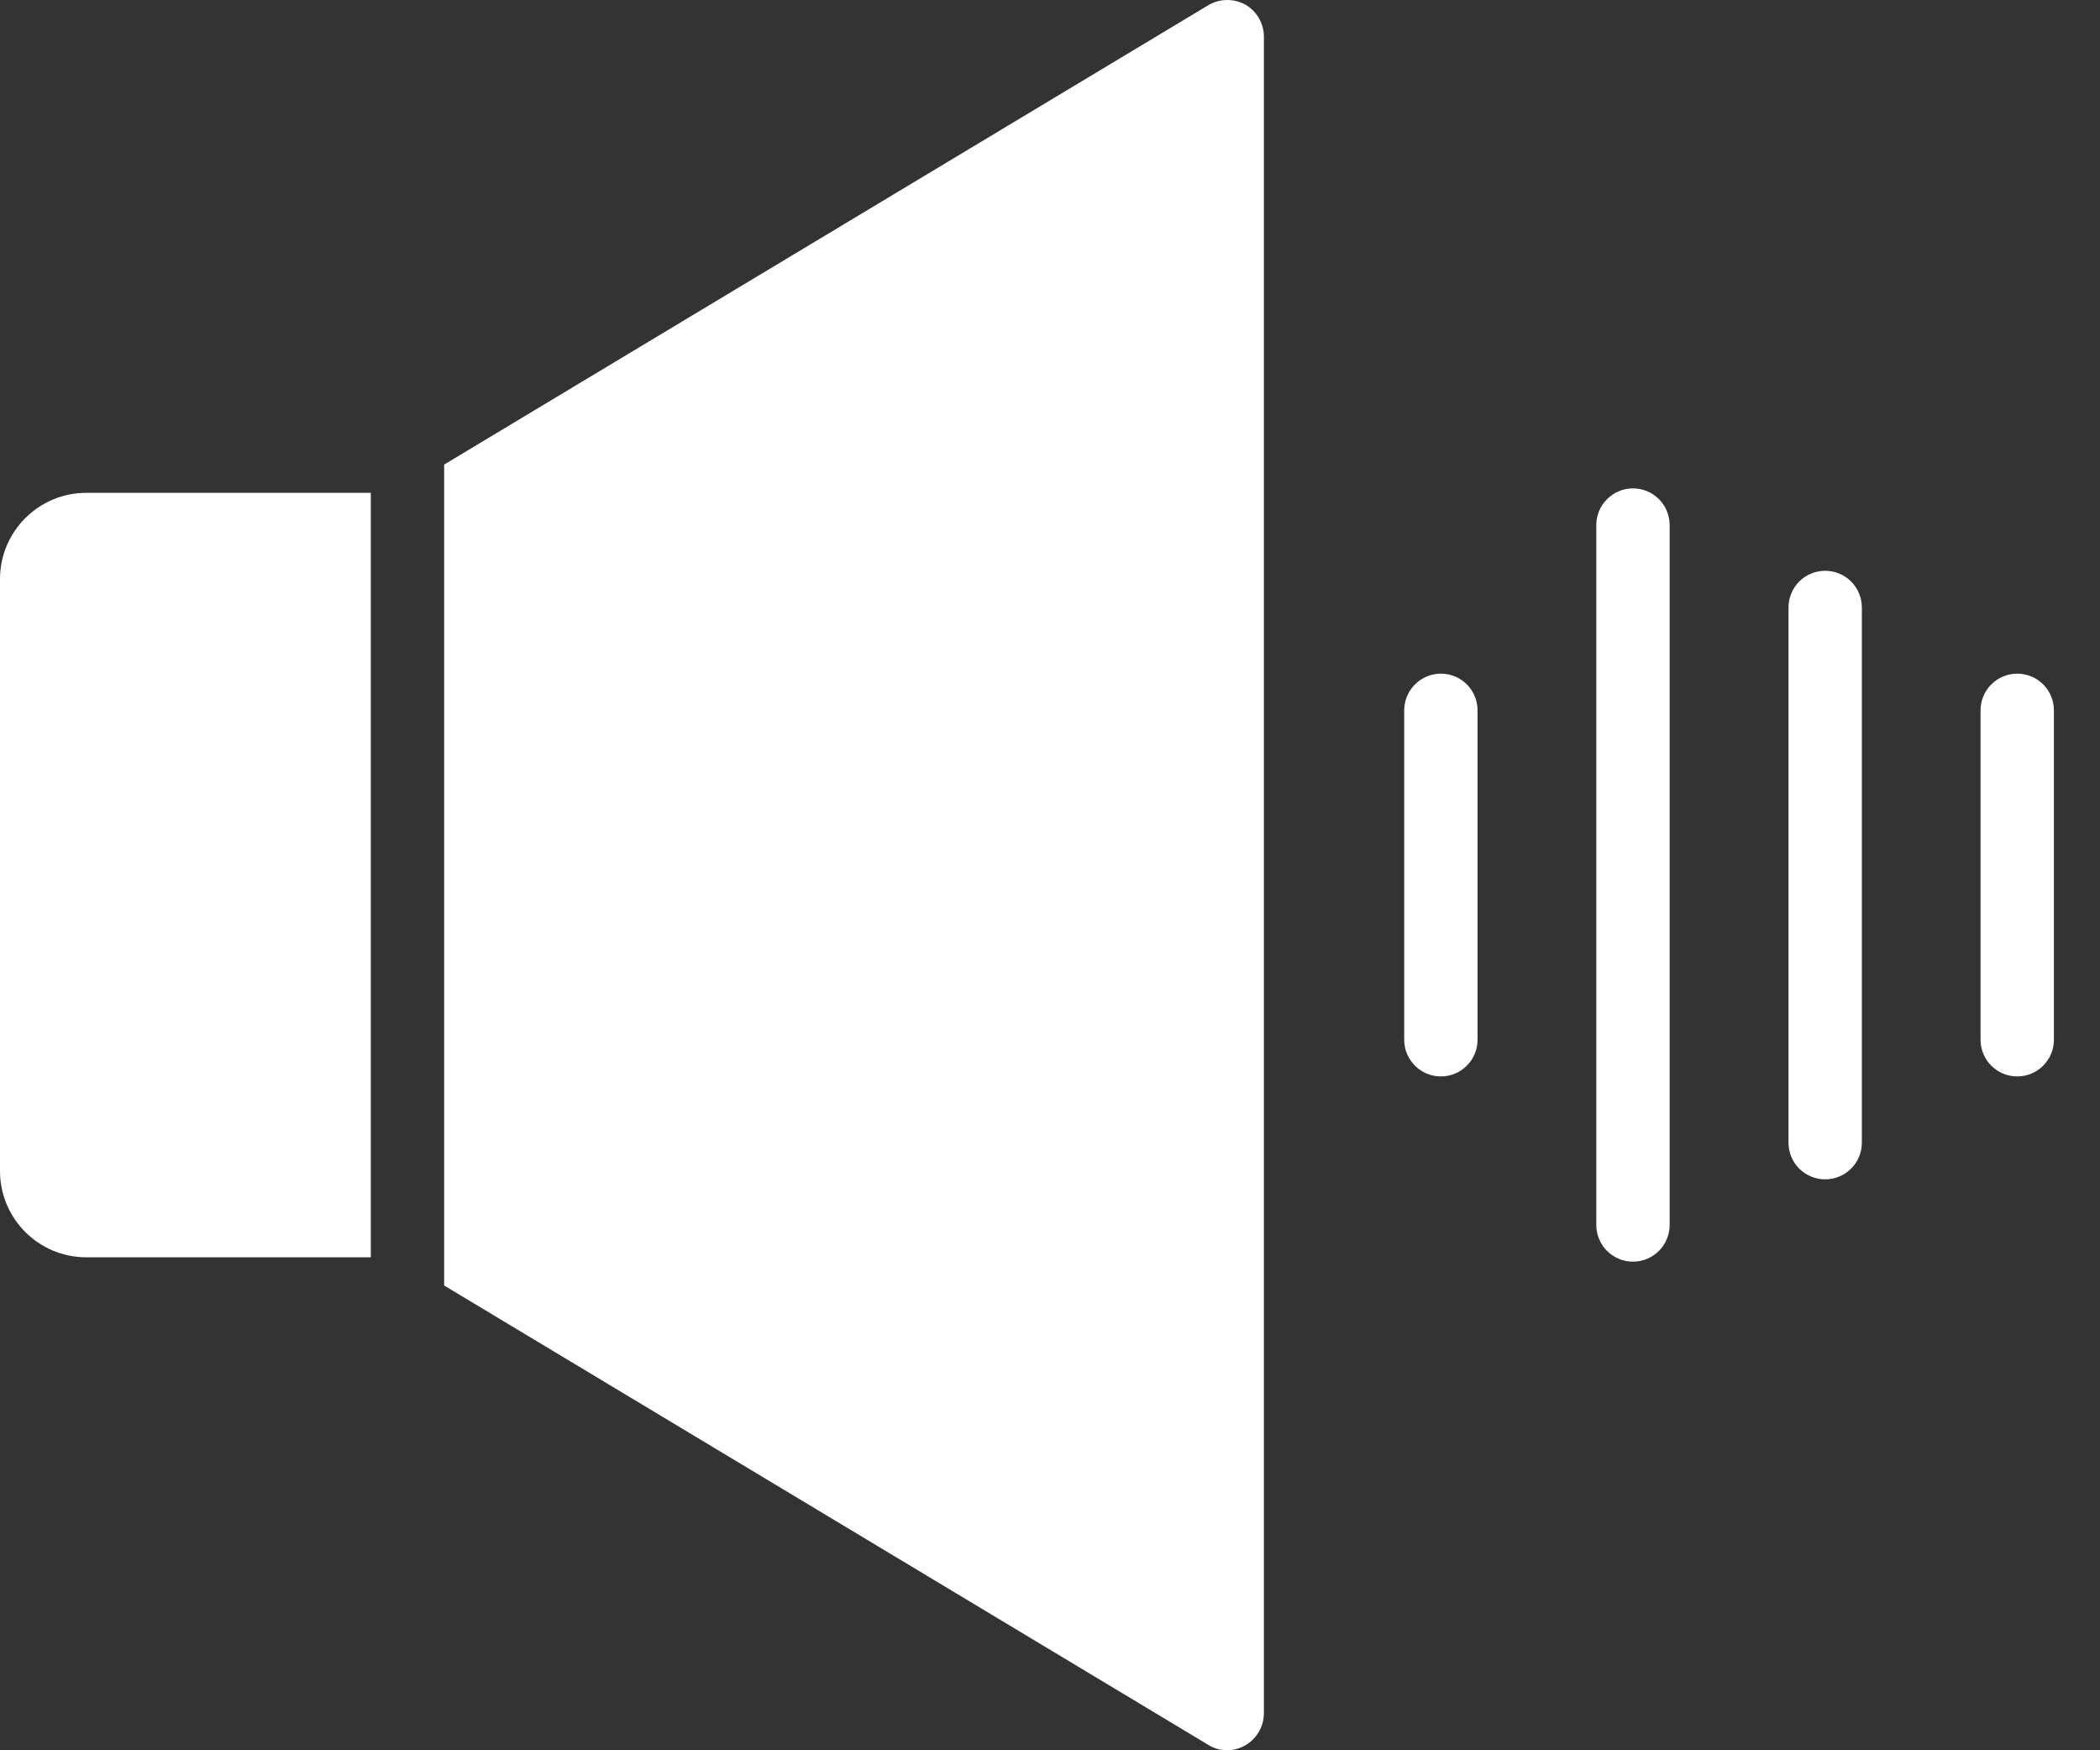 <svg width="42" height="35" viewBox="0 0 42 35"  xmlns="http://www.w3.org/2000/svg">
<rect x="0" y="0" width="42" height="35" fill="#333333" stroke="none"/>
<path d="M0 11.579V23.418C0.002 24.37 0.772 25.14 1.724 25.142H7.416V23.675C7.414 22.786 7.418 10.391 7.416 9.855H1.724C0.772 9.857 0.002 10.627 0 11.579Z" fill="white"/>
<path d="M24.904 0.091C24.672 -0.035 24.39 -0.03 24.163 0.106L8.883 9.29V23.997V25.706L24.163 34.89C24.276 34.962 24.408 35 24.544 35C24.948 34.995 25.272 34.67 25.278 34.267V0.729C25.276 0.464 25.133 0.222 24.904 0.09L24.904 0.091Z" fill="white"/>
<path d="M40.345 13.471C40.151 13.471 39.963 13.548 39.826 13.686C39.688 13.823 39.611 14.01 39.611 14.205V20.792C39.611 21.197 39.94 21.525 40.345 21.525C40.75 21.525 41.078 21.197 41.078 20.792V14.205C41.078 14.01 41.001 13.823 40.864 13.686C40.726 13.548 40.539 13.471 40.345 13.471Z" fill="white"/>
<path d="M36.503 11.414C36.309 11.414 36.122 11.491 35.984 11.628C35.847 11.766 35.77 11.953 35.77 12.147V22.85C35.77 23.255 36.098 23.583 36.503 23.583C36.908 23.583 37.237 23.255 37.237 22.85V12.147C37.237 11.953 37.16 11.766 37.022 11.628C36.885 11.491 36.697 11.414 36.503 11.414Z" fill="white"/>
<path d="M32.659 9.766C32.465 9.766 32.28 9.843 32.142 9.981C32.003 10.118 31.926 10.305 31.926 10.5V24.495C31.926 24.901 32.254 25.229 32.659 25.229C33.065 25.229 33.393 24.901 33.393 24.495V10.5C33.393 10.305 33.316 10.118 33.178 9.981C33.041 9.843 32.854 9.766 32.659 9.766Z" fill="white"/>
<path d="M28.818 13.471C28.623 13.471 28.438 13.548 28.3 13.686C28.163 13.823 28.084 14.01 28.084 14.205V20.792C28.084 21.197 28.414 21.525 28.817 21.525C29.223 21.525 29.551 21.197 29.551 20.792V14.205C29.551 14.01 29.474 13.823 29.337 13.686C29.199 13.548 29.014 13.471 28.818 13.471Z" fill="white"/>
</svg>
